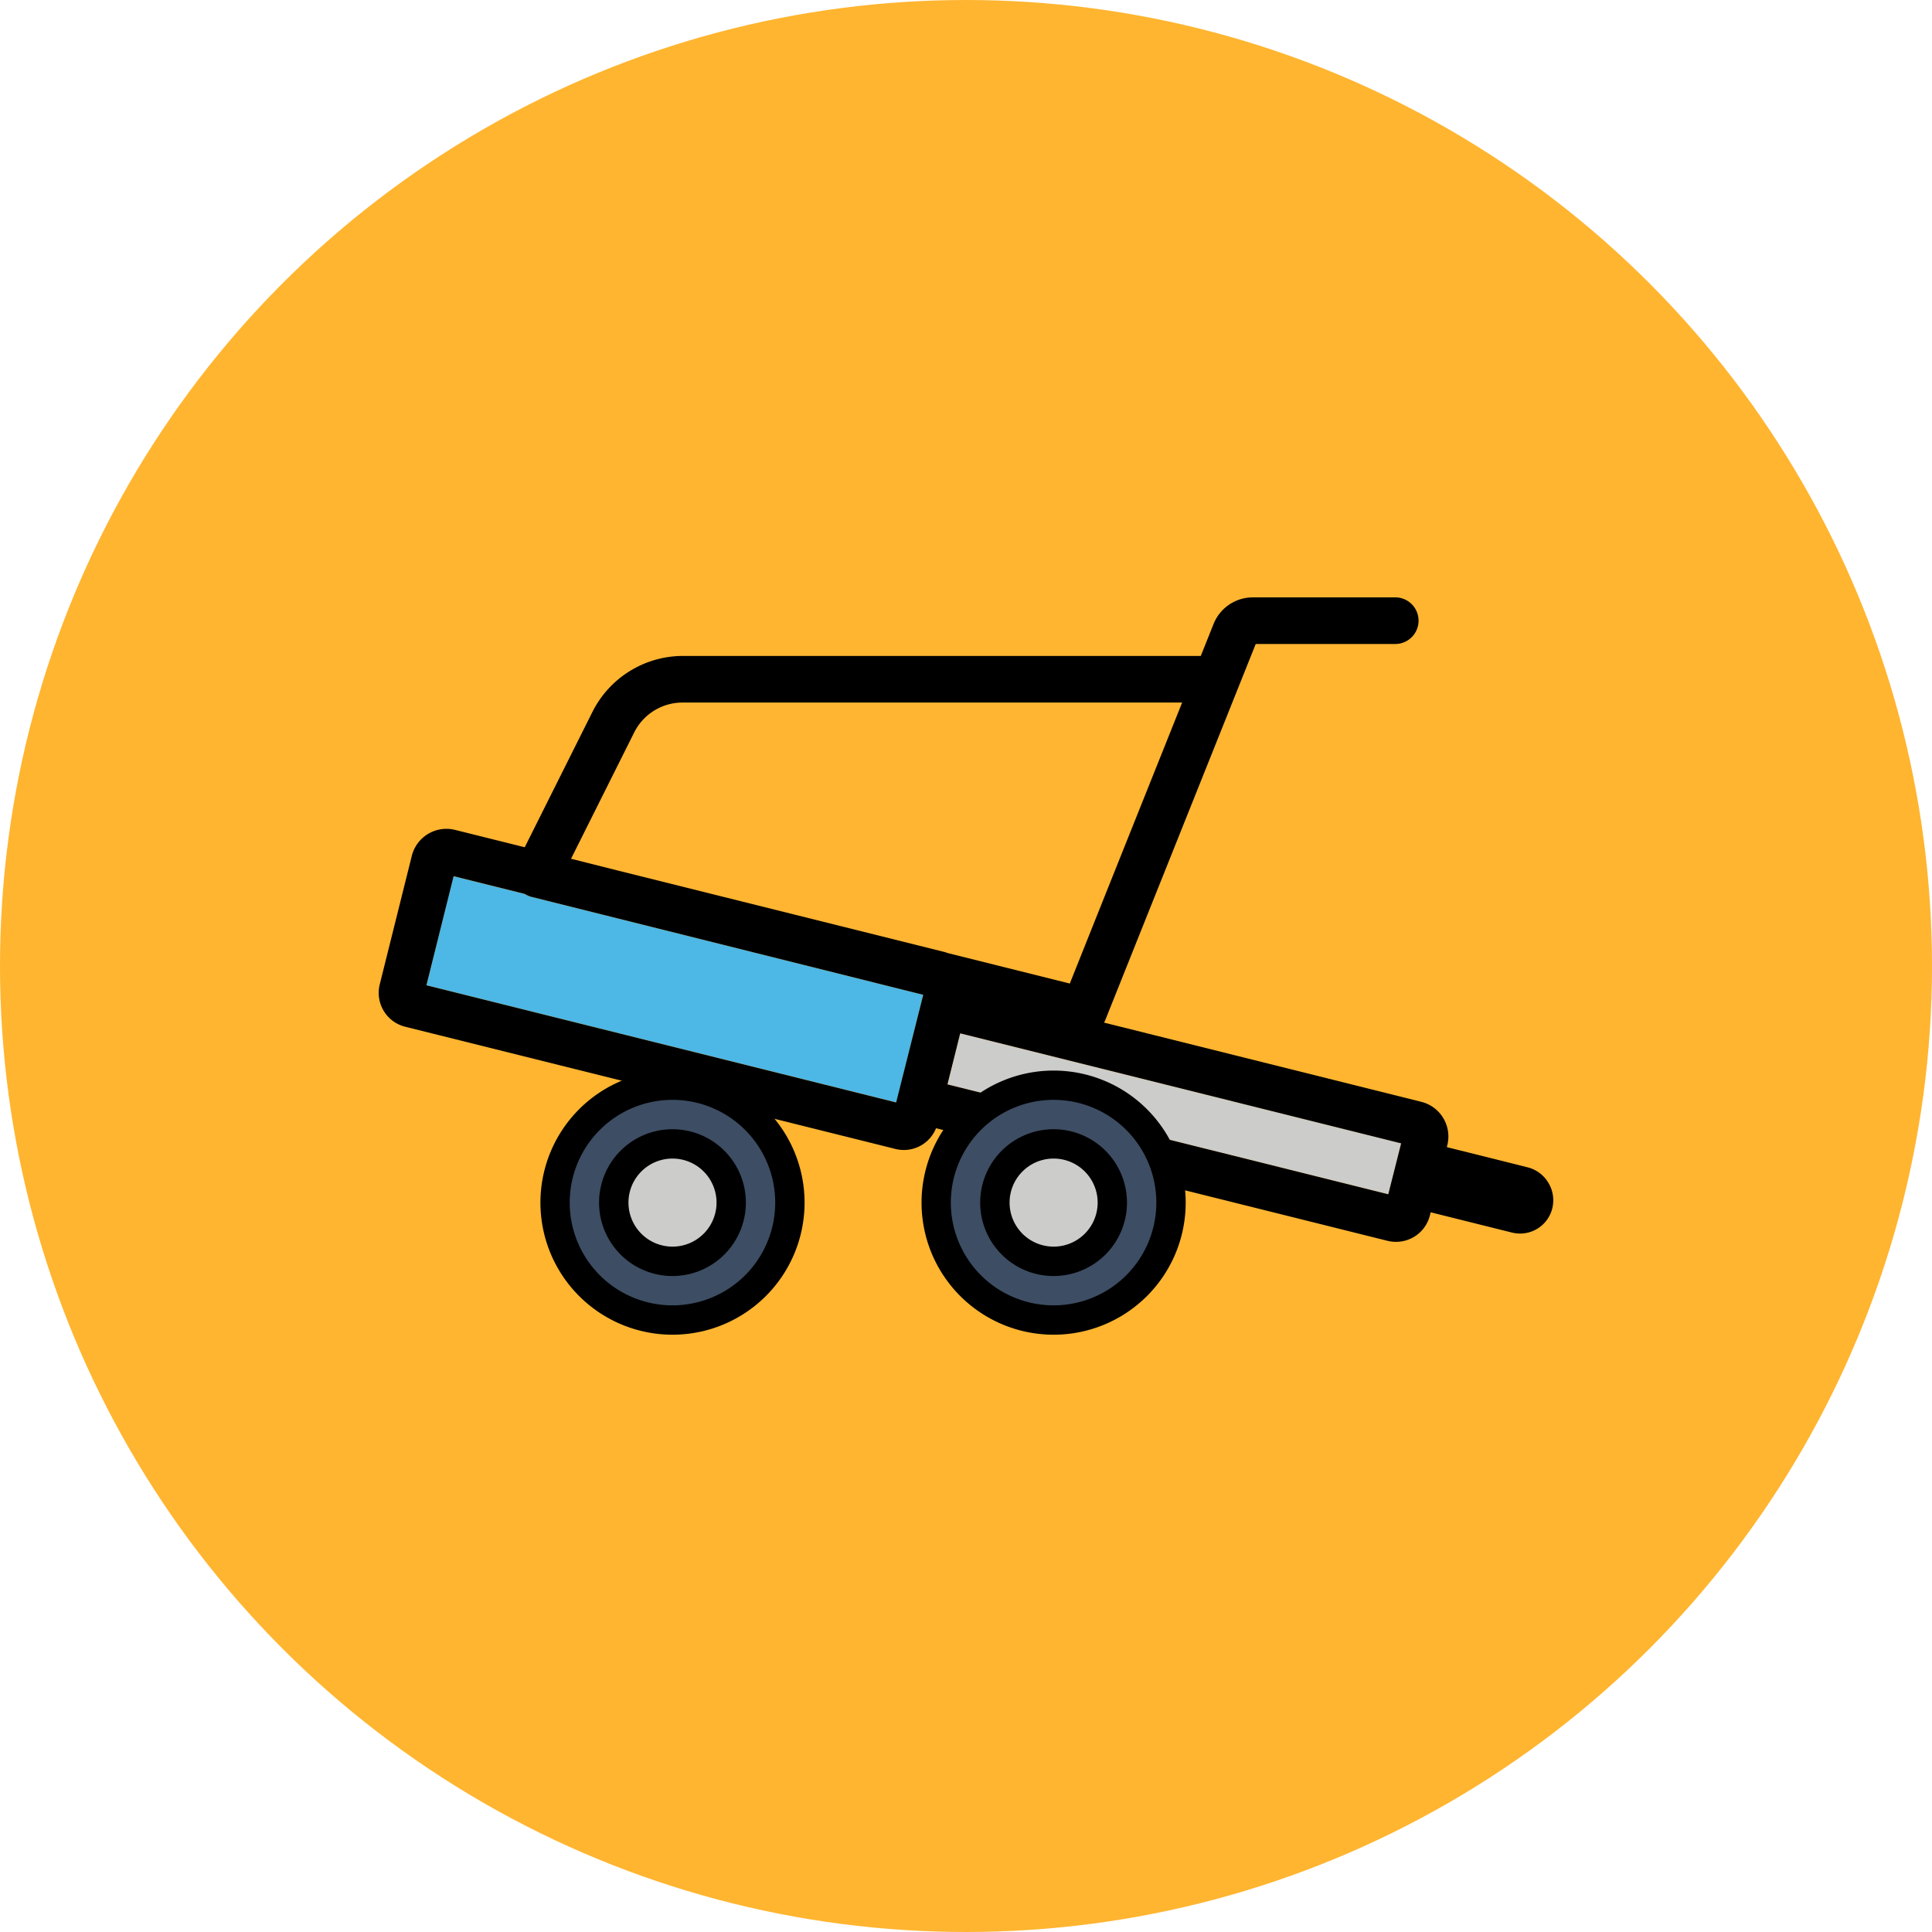 <svg viewBox="0 0 512 512" xmlns="http://www.w3.org/2000/svg"><circle cx="256" cy="256" fill="#ffb530" r="256"/><path d="m251.11 252.53 32.4 8.09 11.37-28.47 18.4-46h-132.28a14.33 14.33 0 0 0 -12.93 8l-16.7 33.4 12.35 3.09 86.39 21.54a9.1 9.1 0 0 1 1 .35z" fill="#ffb531"/><path d="m371.32 302.98-116.86-29.14-.12.48-3.26 13.06 116.86 29.13z" fill="#ccccca"/><path d="m139 236.89-18.86-4.7-7.14 28.92 124.55 31.06 7.12-28.54-103.78-25.94a6 6 0 0 1 -1.89-.8z" fill="#4db7e5"/><path d="m410.33 313.44a8.93 8.93 0 0 0 -5.54-4.1l-21.37-5.34.15-.59a9.47 9.47 0 0 0 -6.89-11.41l-84.1-21a5.45 5.45 0 0 0 .37-.77l11.11-27.79 4.14-10.34 24.58-61.44h37.22a6.18 6.18 0 0 0 0-12.35h-37.94a11.21 11.21 0 0 0 -10.49 7.14l-3.35 8.38h-137.22a26.88 26.88 0 0 0 -24 14.83l-17.94 35.87-18.46-4.6a9.46 9.46 0 0 0 -11.47 6.89l-8.5 34.08a9.25 9.25 0 0 0 6.73 11.19l129.93 32.39a9.06 9.06 0 0 0 2.25.28 9.2 9.2 0 0 0 8.52-5.77l119.65 29.84a9.51 9.51 0 0 0 2.23.27 9.25 9.25 0 0 0 9-7l.2-.83 21.57 5.38a9.21 9.21 0 0 0 2.14.26 8.8 8.8 0 0 0 8.52-6.67 8.94 8.94 0 0 0 -1.04-6.8zm-259-85.86 16.7-33.4a14.33 14.33 0 0 1 12.93-8h132.32l-18.4 46-11.37 28.47-32.4-8.09a9.1 9.1 0 0 0 -1-.32l-86.39-21.54zm86.16 64.59-124.49-31.06 7.21-28.92 18.86 4.7a6 6 0 0 0 1.85.8l103.75 25.94zm130.42 24.33-116.83-29.12 3.26-13.06.12-.48 116.86 29.16z"/><circle cx="178.22" cy="318.71" fill="#3d4d63" r="31.23"/><circle cx="178.22" cy="318.71" fill="#ccccca" r="16.31"/><path d="m178.22 283.71a35 35 0 1 0 35 35 35 35 0 0 0 -35-35zm0 62.22a27.23 27.23 0 1 1 27.22-27.22 27.22 27.22 0 0 1 -27.22 27.22z"/><path d="m178.22 299.26a19.45 19.45 0 1 0 19.44 19.45 19.44 19.44 0 0 0 -19.44-19.45zm0 31.11a11.67 11.67 0 1 1 11.67-11.66 11.67 11.67 0 0 1 -11.67 11.66z"/><circle cx="279.22" cy="318.71" fill="#3d4d63" r="31.23"/><circle cx="279.22" cy="318.71" fill="#ccccca" r="16.31"/><path d="m279.22 283.71a35 35 0 1 0 35 35 35 35 0 0 0 -35-35zm0 62.22a27.23 27.23 0 1 1 27.22-27.22 27.22 27.22 0 0 1 -27.22 27.22z"/><path d="m279.22 299.26a19.45 19.45 0 1 0 19.44 19.45 19.44 19.44 0 0 0 -19.44-19.45zm0 31.11a11.67 11.67 0 1 1 11.67-11.66 11.67 11.67 0 0 1 -11.67 11.66z"/></svg>